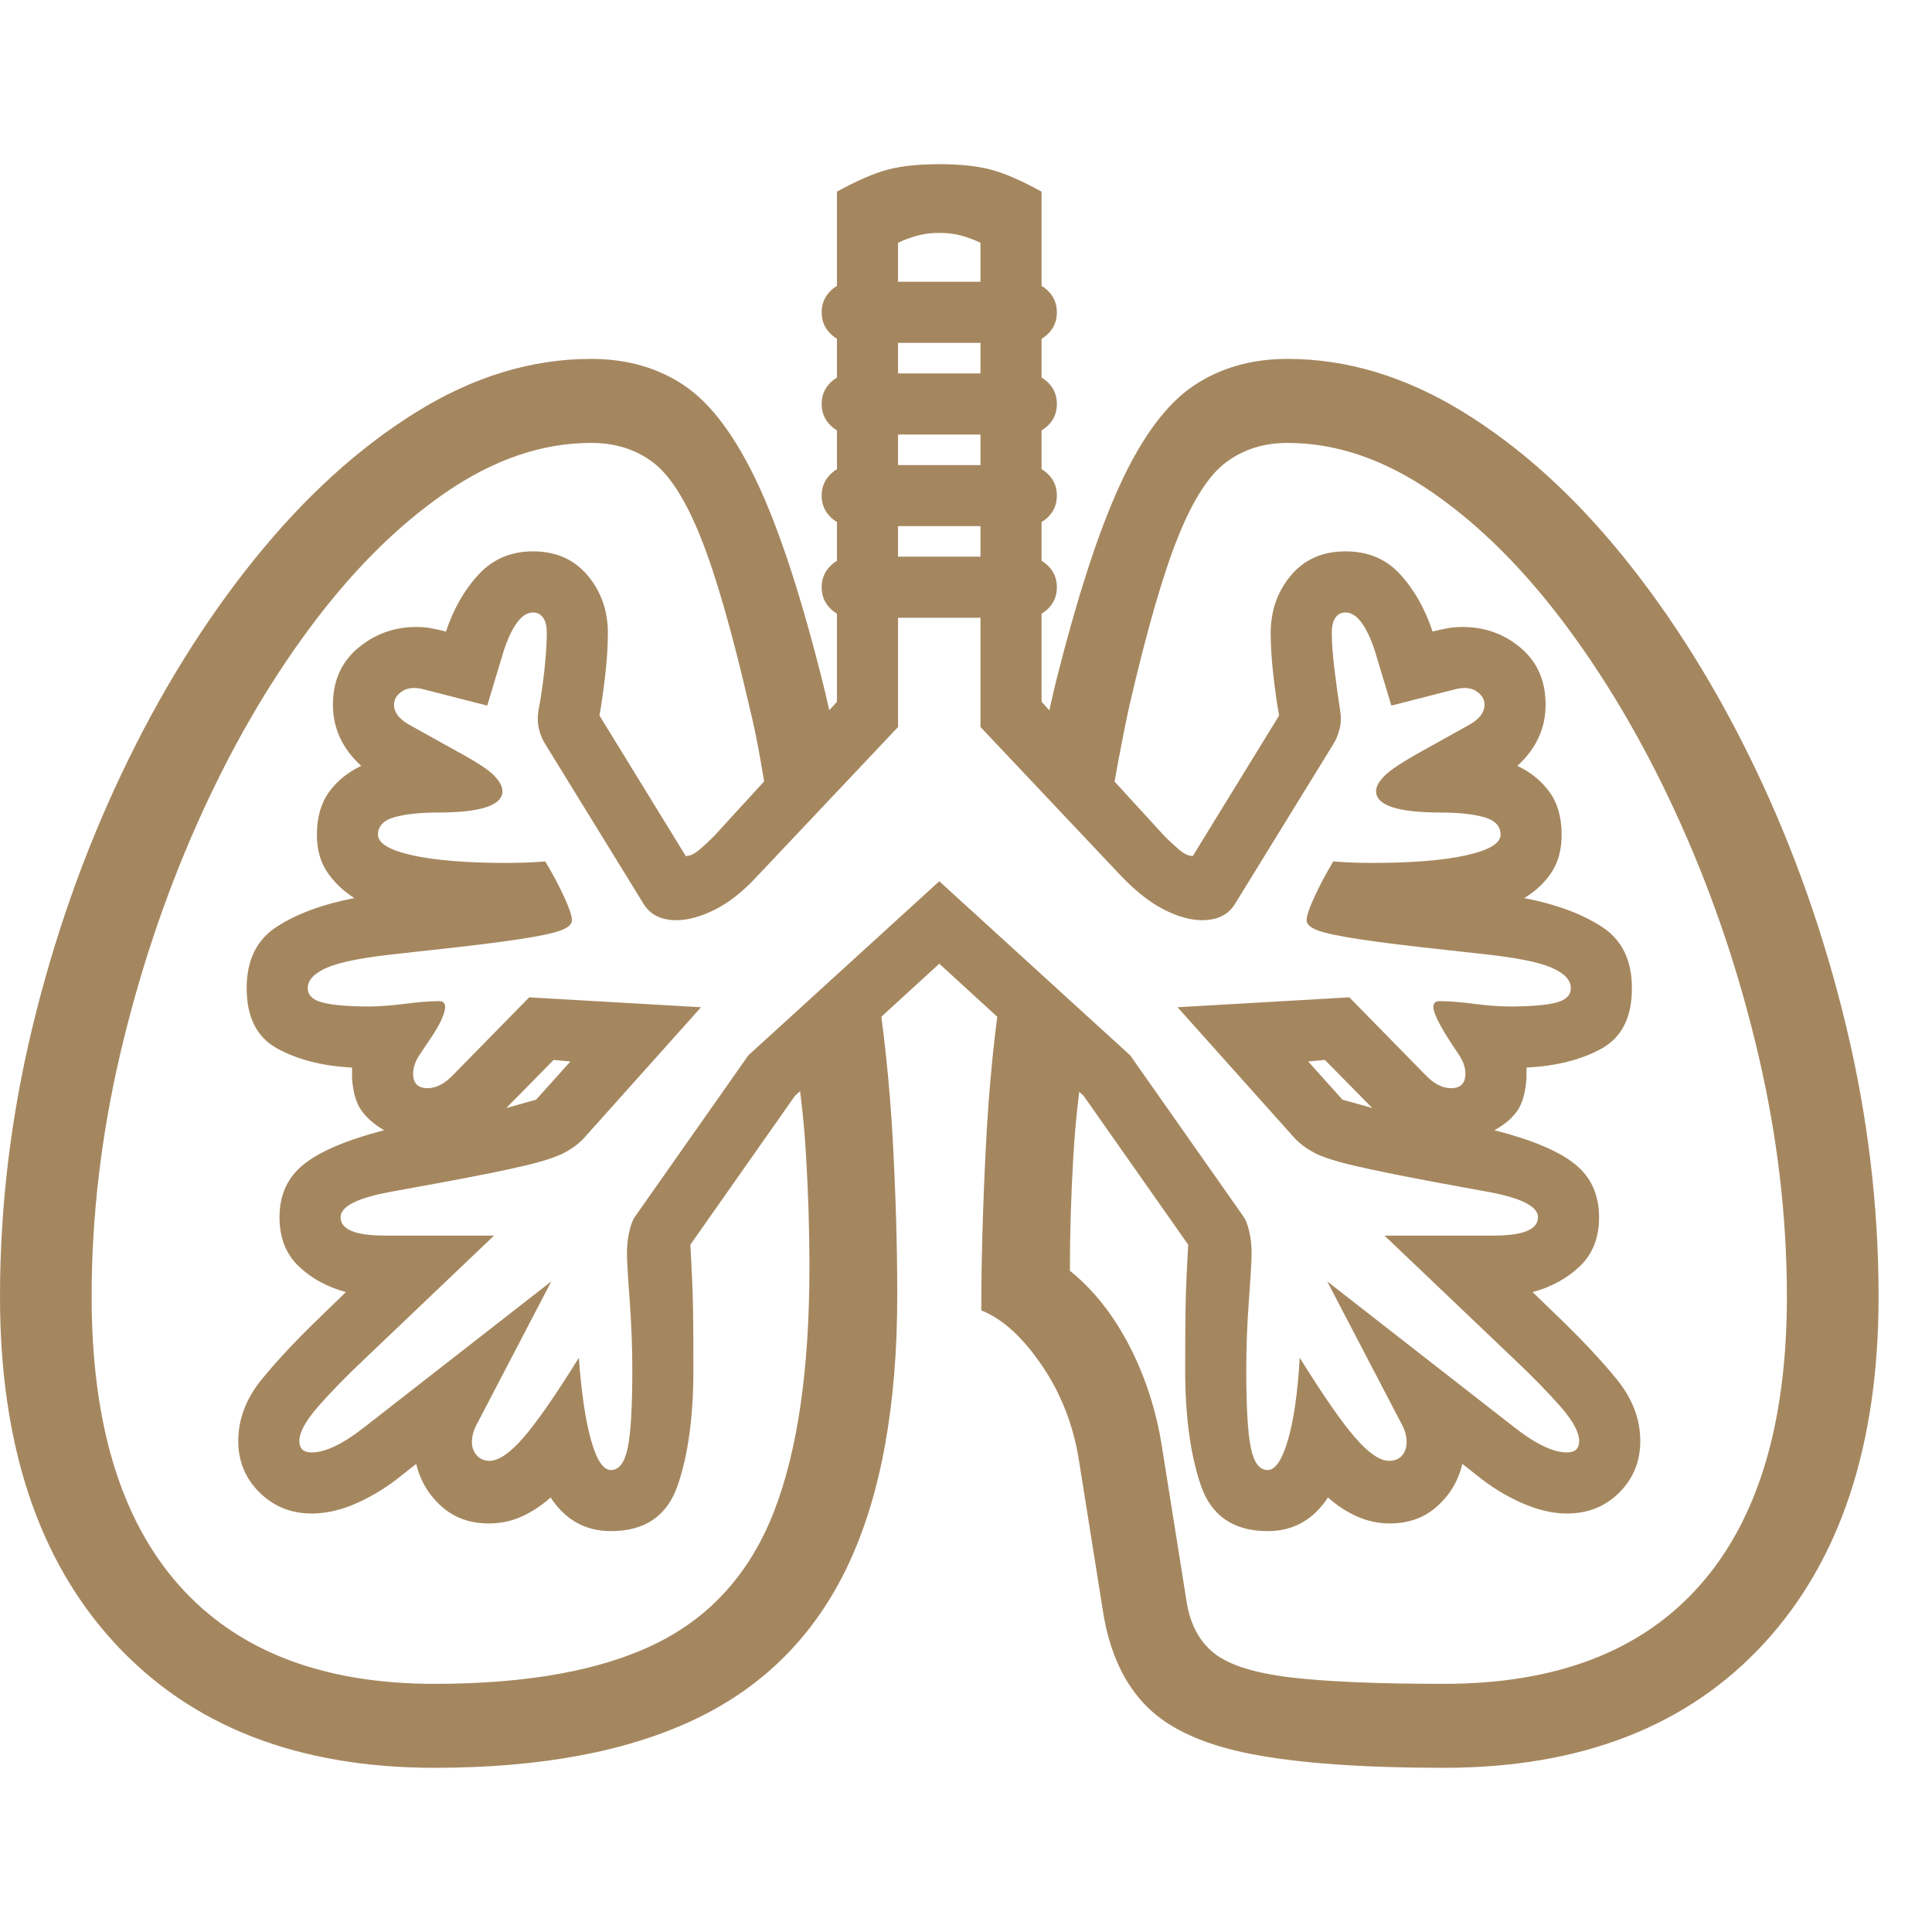 <svg version="1.1" xmlns="http://www.w3.org/2000/svg" style="fill:rgba(0,0,0,1.0)" width="256" height="256" viewBox="0 0 39.531 32.812"><path fill="rgb(165, 135, 95)" d="M12.5 27.969 C11.979 27.969 11.568 27.74 11.266 27.281 C11.078 27.448 10.88 27.578 10.672 27.672 C10.464 27.766 10.24 27.812 10 27.812 C9.615 27.812 9.292 27.695 9.031 27.461 C8.771 27.227 8.599 26.938 8.516 26.594 L8.219 26.828 C7.937 27.057 7.635 27.245 7.312 27.391 C6.99 27.536 6.677 27.609 6.375 27.609 C5.958 27.609 5.604 27.466 5.312 27.18 C5.021 26.893 4.875 26.542 4.875 26.125 C4.875 25.677 5.036 25.255 5.359 24.859 C5.682 24.464 6.094 24.026 6.594 23.547 L7.078 23.078 C6.693 22.974 6.37 22.797 6.109 22.547 C5.849 22.297 5.719 21.964 5.719 21.547 C5.719 21.089 5.885 20.727 6.219 20.461 C6.552 20.195 7.099 19.964 7.859 19.766 C7.661 19.651 7.508 19.518 7.398 19.367 C7.289 19.216 7.224 18.995 7.203 18.703 C7.203 18.672 7.203 18.638 7.203 18.602 C7.203 18.565 7.203 18.526 7.203 18.484 C6.599 18.453 6.089 18.323 5.672 18.094 C5.255 17.865 5.047 17.453 5.047 16.859 C5.047 16.286 5.253 15.867 5.664 15.602 C6.076 15.336 6.604 15.141 7.25 15.016 C7.021 14.87 6.836 14.693 6.695 14.484 C6.555 14.276 6.484 14.021 6.484 13.719 C6.484 13.365 6.568 13.073 6.734 12.844 C6.901 12.615 7.12 12.438 7.391 12.312 C7.005 11.958 6.812 11.542 6.812 11.062 C6.812 10.573 6.984 10.185 7.328 9.898 C7.672 9.612 8.068 9.469 8.516 9.469 C8.62 9.469 8.716 9.477 8.805 9.492 C8.893 9.508 9 9.531 9.125 9.562 C9.281 9.094 9.505 8.703 9.797 8.391 C10.089 8.078 10.458 7.922 10.906 7.922 C11.375 7.922 11.747 8.086 12.023 8.414 C12.299 8.742 12.438 9.135 12.438 9.594 C12.438 9.854 12.419 10.143 12.383 10.461 C12.346 10.779 12.307 11.052 12.266 11.281 L14.031 14.156 C14.115 14.156 14.206 14.115 14.305 14.031 C14.404 13.948 14.505 13.854 14.609 13.75 L17.125 11 L17.125 0.562 C17.542 0.333 17.891 0.182 18.172 0.109 C18.453 0.036 18.802 -0 19.219 -0 C19.635 -0 19.984 0.036 20.266 0.109 C20.547 0.182 20.896 0.333 21.312 0.562 L21.312 11 L23.828 13.75 C23.932 13.854 24.034 13.948 24.133 14.031 C24.232 14.115 24.323 14.156 24.406 14.156 L26.172 11.281 C26.13 11.052 26.091 10.779 26.055 10.461 C26.018 10.143 26 9.854 26 9.594 C26 9.135 26.138 8.742 26.414 8.414 C26.69 8.086 27.062 7.922 27.531 7.922 C27.99 7.922 28.362 8.078 28.648 8.391 C28.935 8.703 29.156 9.094 29.312 9.562 C29.438 9.531 29.544 9.508 29.633 9.492 C29.721 9.477 29.818 9.469 29.922 9.469 C30.38 9.469 30.779 9.612 31.117 9.898 C31.456 10.185 31.625 10.573 31.625 11.062 C31.625 11.542 31.432 11.958 31.047 12.312 C31.318 12.438 31.536 12.615 31.703 12.844 C31.87 13.073 31.953 13.365 31.953 13.719 C31.953 14.021 31.885 14.276 31.75 14.484 C31.615 14.693 31.427 14.87 31.188 15.016 C31.833 15.141 32.362 15.336 32.773 15.602 C33.185 15.867 33.391 16.286 33.391 16.859 C33.391 17.453 33.185 17.865 32.773 18.094 C32.362 18.323 31.849 18.453 31.234 18.484 C31.234 18.526 31.234 18.565 31.234 18.602 C31.234 18.638 31.234 18.672 31.234 18.703 C31.214 18.995 31.151 19.216 31.047 19.367 C30.943 19.518 30.786 19.651 30.578 19.766 C31.349 19.964 31.898 20.195 32.227 20.461 C32.555 20.727 32.719 21.089 32.719 21.547 C32.719 21.964 32.589 22.297 32.328 22.547 C32.068 22.797 31.745 22.974 31.359 23.078 L31.844 23.547 C32.344 24.026 32.755 24.464 33.078 24.859 C33.401 25.255 33.562 25.677 33.562 26.125 C33.562 26.542 33.419 26.893 33.133 27.18 C32.846 27.466 32.49 27.609 32.062 27.609 C31.771 27.609 31.461 27.536 31.133 27.391 C30.805 27.245 30.5 27.057 30.219 26.828 L29.922 26.594 C29.839 26.938 29.667 27.227 29.406 27.461 C29.146 27.695 28.823 27.812 28.438 27.812 C28.208 27.812 27.987 27.766 27.773 27.672 C27.56 27.578 27.359 27.448 27.172 27.281 C26.87 27.74 26.458 27.969 25.938 27.969 C25.24 27.969 24.784 27.656 24.57 27.031 C24.357 26.406 24.25 25.62 24.25 24.672 C24.25 24.151 24.253 23.727 24.258 23.398 C24.263 23.07 24.281 22.641 24.312 22.109 L22.172 19.062 L19.219 16.359 L16.266 19.062 L14.125 22.109 C14.156 22.641 14.174 23.07 14.18 23.398 C14.185 23.727 14.188 24.151 14.188 24.672 C14.188 25.62 14.081 26.406 13.867 27.031 C13.654 27.656 13.198 27.969 12.5 27.969 Z M8.891 32.812 C6.099 32.812 3.919 31.964 2.352 30.266 C0.784 28.568 0 26.203 0 23.172 C0 21.328 0.221 19.49 0.664 17.656 C1.107 15.823 1.719 14.086 2.5 12.445 C3.281 10.805 4.185 9.349 5.211 8.078 C6.237 6.807 7.336 5.807 8.508 5.078 C9.68 4.349 10.875 3.984 12.094 3.984 C12.833 3.984 13.474 4.169 14.016 4.539 C14.557 4.909 15.055 5.578 15.508 6.547 C15.961 7.516 16.411 8.901 16.859 10.703 C16.911 10.922 16.966 11.156 17.023 11.406 C17.081 11.656 17.13 11.917 17.172 12.188 L15.781 13.516 C15.708 13.057 15.635 12.62 15.562 12.203 C15.49 11.786 15.411 11.411 15.328 11.078 C14.974 9.547 14.643 8.398 14.336 7.633 C14.029 6.867 13.701 6.354 13.352 6.094 C13.003 5.833 12.583 5.703 12.094 5.703 C11.094 5.703 10.102 6.042 9.117 6.719 C8.133 7.396 7.206 8.32 6.336 9.492 C5.466 10.664 4.698 12 4.031 13.5 C3.365 15 2.839 16.578 2.453 18.234 C2.068 19.891 1.875 21.536 1.875 23.172 C1.875 25.766 2.471 27.734 3.664 29.078 C4.857 30.422 6.599 31.094 8.891 31.094 C10.797 31.094 12.31 30.818 13.43 30.266 C14.549 29.714 15.352 28.815 15.836 27.57 C16.32 26.326 16.562 24.656 16.562 22.562 C16.562 21.833 16.539 21.07 16.492 20.273 C16.445 19.477 16.349 18.682 16.203 17.891 L17.906 16.562 C18.083 17.677 18.203 18.805 18.266 19.945 C18.328 21.086 18.359 22.151 18.359 23.141 C18.359 25.401 18.023 27.242 17.352 28.664 C16.68 30.086 15.646 31.133 14.25 31.805 C12.854 32.477 11.068 32.812 8.891 32.812 Z M10.359 19.312 L10.969 19.141 L11.672 18.359 L11.328 18.328 Z M12.5 26.719 C12.667 26.719 12.781 26.568 12.844 26.266 C12.906 25.964 12.938 25.432 12.938 24.672 C12.938 24.203 12.919 23.724 12.883 23.234 C12.846 22.745 12.828 22.427 12.828 22.281 C12.828 22.125 12.844 21.979 12.875 21.844 C12.906 21.708 12.943 21.609 12.984 21.547 L15.312 18.234 L19.219 14.672 L23.125 18.234 L25.453 21.547 C25.495 21.609 25.531 21.708 25.562 21.844 C25.594 21.979 25.609 22.125 25.609 22.281 C25.609 22.427 25.591 22.745 25.555 23.234 C25.518 23.724 25.5 24.203 25.5 24.672 C25.5 25.432 25.531 25.964 25.594 26.266 C25.656 26.568 25.771 26.719 25.938 26.719 C26.094 26.719 26.232 26.516 26.352 26.109 C26.471 25.703 26.552 25.141 26.594 24.422 C27.073 25.193 27.451 25.737 27.727 26.055 C28.003 26.372 28.234 26.531 28.422 26.531 C28.536 26.531 28.625 26.495 28.688 26.422 C28.75 26.349 28.781 26.255 28.781 26.141 C28.781 26.016 28.74 25.88 28.656 25.734 L27.156 22.859 L30.984 25.844 C31.422 26.188 31.781 26.359 32.062 26.359 C32.229 26.359 32.312 26.281 32.312 26.125 C32.312 25.948 32.185 25.714 31.93 25.422 C31.674 25.13 31.359 24.807 30.984 24.453 L28.328 21.922 L30.562 21.922 C31.167 21.922 31.469 21.797 31.469 21.547 C31.469 21.328 31.135 21.156 30.469 21.031 L29.359 20.828 C28.641 20.693 28.091 20.581 27.711 20.492 C27.331 20.404 27.057 20.315 26.891 20.227 C26.724 20.138 26.589 20.036 26.484 19.922 L24.094 17.25 L27.609 17.047 L29.156 18.625 C29.333 18.813 29.51 18.906 29.688 18.906 C29.885 18.906 29.984 18.807 29.984 18.609 C29.984 18.474 29.932 18.333 29.828 18.188 L29.703 18 C29.568 17.792 29.471 17.628 29.414 17.508 C29.357 17.388 29.328 17.302 29.328 17.25 C29.328 17.167 29.37 17.125 29.453 17.125 C29.641 17.125 29.875 17.143 30.156 17.18 C30.438 17.216 30.682 17.234 30.891 17.234 C31.318 17.234 31.633 17.208 31.836 17.156 C32.039 17.104 32.141 17.005 32.141 16.859 C32.141 16.693 32.008 16.552 31.742 16.438 C31.477 16.323 30.995 16.229 30.297 16.156 L29.594 16.078 C28.823 15.995 28.232 15.922 27.82 15.859 C27.409 15.797 27.125 15.737 26.969 15.68 C26.812 15.622 26.734 15.552 26.734 15.469 C26.734 15.385 26.786 15.229 26.891 15 C26.995 14.771 27.125 14.526 27.281 14.266 C27.396 14.276 27.521 14.284 27.656 14.289 C27.792 14.294 27.927 14.297 28.062 14.297 C28.885 14.297 29.531 14.245 30 14.141 C30.469 14.036 30.703 13.896 30.703 13.719 C30.703 13.542 30.589 13.422 30.359 13.359 C30.13 13.297 29.839 13.266 29.484 13.266 C28.599 13.266 28.156 13.12 28.156 12.828 C28.156 12.734 28.216 12.628 28.336 12.508 C28.456 12.388 28.724 12.214 29.141 11.984 L30.094 11.453 C30.281 11.339 30.375 11.208 30.375 11.062 C30.375 10.948 30.318 10.854 30.203 10.781 C30.089 10.708 29.938 10.698 29.75 10.75 L28.469 11.078 L28.172 10.094 C28.089 9.802 27.992 9.576 27.883 9.414 C27.773 9.253 27.656 9.172 27.531 9.172 C27.448 9.172 27.38 9.206 27.328 9.273 C27.276 9.341 27.25 9.448 27.25 9.594 C27.25 9.792 27.268 10.039 27.305 10.336 C27.341 10.633 27.38 10.917 27.422 11.188 C27.443 11.323 27.438 11.451 27.406 11.57 C27.375 11.69 27.328 11.797 27.266 11.891 L25.266 15.141 C25.13 15.359 24.906 15.469 24.594 15.469 C24.365 15.469 24.109 15.398 23.828 15.258 C23.547 15.117 23.255 14.891 22.953 14.578 L20.062 11.516 L20.062 1.609 C19.958 1.557 19.836 1.51 19.695 1.469 C19.555 1.427 19.396 1.406 19.219 1.406 C19.042 1.406 18.883 1.427 18.742 1.469 C18.602 1.51 18.479 1.557 18.375 1.609 L18.375 11.516 L15.484 14.578 C15.193 14.891 14.904 15.117 14.617 15.258 C14.331 15.398 14.073 15.469 13.844 15.469 C13.531 15.469 13.307 15.359 13.172 15.141 L11.172 11.891 C11.109 11.797 11.062 11.69 11.031 11.57 C11 11.451 10.995 11.323 11.016 11.188 C11.068 10.917 11.109 10.633 11.141 10.336 C11.172 10.039 11.188 9.792 11.188 9.594 C11.188 9.448 11.161 9.341 11.109 9.273 C11.057 9.206 10.99 9.172 10.906 9.172 C10.781 9.172 10.664 9.253 10.555 9.414 C10.445 9.576 10.349 9.802 10.266 10.094 L9.969 11.078 L8.688 10.75 C8.5 10.698 8.349 10.708 8.234 10.781 C8.12 10.854 8.062 10.948 8.062 11.062 C8.062 11.208 8.156 11.339 8.344 11.453 L9.297 11.984 C9.724 12.214 9.995 12.388 10.109 12.508 C10.224 12.628 10.281 12.734 10.281 12.828 C10.281 13.12 9.839 13.266 8.953 13.266 C8.599 13.266 8.307 13.297 8.078 13.359 C7.849 13.422 7.734 13.542 7.734 13.719 C7.734 13.896 7.969 14.036 8.438 14.141 C8.906 14.245 9.552 14.297 10.375 14.297 C10.521 14.297 10.659 14.294 10.789 14.289 C10.919 14.284 11.042 14.276 11.156 14.266 C11.313 14.526 11.443 14.771 11.547 15 C11.651 15.229 11.703 15.385 11.703 15.469 C11.703 15.552 11.625 15.622 11.469 15.68 C11.312 15.737 11.029 15.797 10.617 15.859 C10.206 15.922 9.615 15.995 8.844 16.078 L8.141 16.156 C7.443 16.229 6.961 16.323 6.695 16.438 C6.43 16.552 6.297 16.693 6.297 16.859 C6.297 17.005 6.401 17.104 6.609 17.156 C6.818 17.208 7.13 17.234 7.547 17.234 C7.755 17.234 8 17.216 8.281 17.18 C8.563 17.143 8.797 17.125 8.984 17.125 C9.068 17.125 9.109 17.167 9.109 17.25 C9.109 17.302 9.083 17.388 9.031 17.508 C8.979 17.628 8.88 17.792 8.734 18 L8.609 18.188 C8.505 18.333 8.453 18.474 8.453 18.609 C8.453 18.807 8.552 18.906 8.75 18.906 C8.927 18.906 9.104 18.813 9.281 18.625 L10.828 17.047 L14.344 17.25 L11.953 19.922 C11.849 20.036 11.714 20.138 11.547 20.227 C11.38 20.315 11.109 20.404 10.734 20.492 C10.359 20.581 9.807 20.693 9.078 20.828 L7.969 21.031 C7.302 21.156 6.969 21.328 6.969 21.547 C6.969 21.797 7.271 21.922 7.875 21.922 L10.109 21.922 L7.453 24.453 C7.078 24.807 6.763 25.13 6.508 25.422 C6.253 25.714 6.125 25.948 6.125 26.125 C6.125 26.281 6.208 26.359 6.375 26.359 C6.656 26.359 7.016 26.188 7.453 25.844 L11.281 22.859 L9.781 25.734 C9.698 25.88 9.656 26.016 9.656 26.141 C9.656 26.255 9.69 26.349 9.758 26.422 C9.826 26.495 9.911 26.531 10.016 26.531 C10.203 26.531 10.435 26.372 10.711 26.055 C10.987 25.737 11.365 25.193 11.844 24.422 C11.896 25.141 11.979 25.703 12.094 26.109 C12.208 26.516 12.344 26.719 12.5 26.719 Z M28.078 19.312 L27.109 18.328 L26.766 18.359 L27.469 19.141 Z M17.453 9.281 C17.276 9.281 17.125 9.221 17 9.102 C16.875 8.982 16.812 8.833 16.812 8.656 C16.812 8.479 16.875 8.331 17 8.211 C17.125 8.091 17.276 8.031 17.453 8.031 L20.984 8.031 C21.161 8.031 21.312 8.091 21.438 8.211 C21.563 8.331 21.625 8.479 21.625 8.656 C21.625 8.833 21.563 8.982 21.438 9.102 C21.312 9.221 21.161 9.281 20.984 9.281 Z M29.547 32.812 C27.891 32.812 26.578 32.719 25.609 32.531 C24.641 32.344 23.927 32.021 23.469 31.562 C23.01 31.104 22.714 30.474 22.578 29.672 L22.078 26.531 C21.964 25.802 21.708 25.148 21.312 24.57 C20.917 23.992 20.505 23.62 20.078 23.453 C20.078 22.464 20.109 21.346 20.172 20.102 C20.234 18.857 20.354 17.677 20.531 16.562 L22.25 17.891 C22.104 18.693 22.008 19.5 21.961 20.312 C21.914 21.125 21.891 21.901 21.891 22.641 C22.38 23.036 22.789 23.555 23.117 24.195 C23.445 24.836 23.667 25.531 23.781 26.281 L24.281 29.422 C24.354 29.88 24.542 30.229 24.844 30.469 C25.146 30.708 25.664 30.872 26.398 30.961 C27.133 31.049 28.182 31.094 29.547 31.094 C31.849 31.094 33.594 30.422 34.781 29.078 C35.969 27.734 36.562 25.766 36.562 23.172 C36.562 21.547 36.37 19.906 35.984 18.25 C35.599 16.594 35.07 15.016 34.398 13.516 C33.727 12.016 32.956 10.677 32.086 9.5 C31.216 8.323 30.292 7.396 29.312 6.719 C28.333 6.042 27.344 5.703 26.344 5.703 C25.865 5.703 25.448 5.833 25.094 6.094 C24.74 6.354 24.409 6.867 24.102 7.633 C23.794 8.398 23.464 9.547 23.109 11.078 C23.036 11.411 22.961 11.786 22.883 12.203 C22.805 12.62 22.729 13.057 22.656 13.516 L21.266 12.188 C21.318 11.917 21.37 11.656 21.422 11.406 C21.474 11.156 21.526 10.922 21.578 10.703 C22.026 8.901 22.474 7.516 22.922 6.547 C23.37 5.578 23.867 4.909 24.414 4.539 C24.961 4.169 25.604 3.984 26.344 3.984 C27.563 3.984 28.76 4.346 29.938 5.07 C31.115 5.794 32.214 6.789 33.234 8.055 C34.255 9.32 35.156 10.773 35.938 12.414 C36.719 14.055 37.331 15.794 37.773 17.633 C38.216 19.471 38.438 21.318 38.438 23.172 C38.438 26.203 37.656 28.568 36.094 30.266 C34.531 31.964 32.349 32.812 29.547 32.812 Z M17.453 7.406 C17.276 7.406 17.125 7.346 17 7.227 C16.875 7.107 16.812 6.958 16.812 6.781 C16.812 6.604 16.875 6.456 17 6.336 C17.125 6.216 17.276 6.156 17.453 6.156 L20.984 6.156 C21.161 6.156 21.312 6.216 21.438 6.336 C21.563 6.456 21.625 6.604 21.625 6.781 C21.625 6.958 21.563 7.107 21.438 7.227 C21.312 7.346 21.161 7.406 20.984 7.406 Z M17.453 5.531 C17.276 5.531 17.125 5.471 17 5.352 C16.875 5.232 16.812 5.083 16.812 4.906 C16.812 4.729 16.875 4.581 17 4.461 C17.125 4.341 17.276 4.281 17.453 4.281 L20.984 4.281 C21.161 4.281 21.312 4.341 21.438 4.461 C21.563 4.581 21.625 4.729 21.625 4.906 C21.625 5.083 21.563 5.232 21.438 5.352 C21.312 5.471 21.161 5.531 20.984 5.531 Z M17.453 3.656 C17.276 3.656 17.125 3.596 17 3.477 C16.875 3.357 16.812 3.208 16.812 3.031 C16.812 2.854 16.875 2.706 17 2.586 C17.125 2.466 17.276 2.406 17.453 2.406 L20.984 2.406 C21.161 2.406 21.312 2.466 21.438 2.586 C21.563 2.706 21.625 2.854 21.625 3.031 C21.625 3.208 21.563 3.357 21.438 3.477 C21.312 3.596 21.161 3.656 20.984 3.656 Z M39.531 27.344" /></svg>